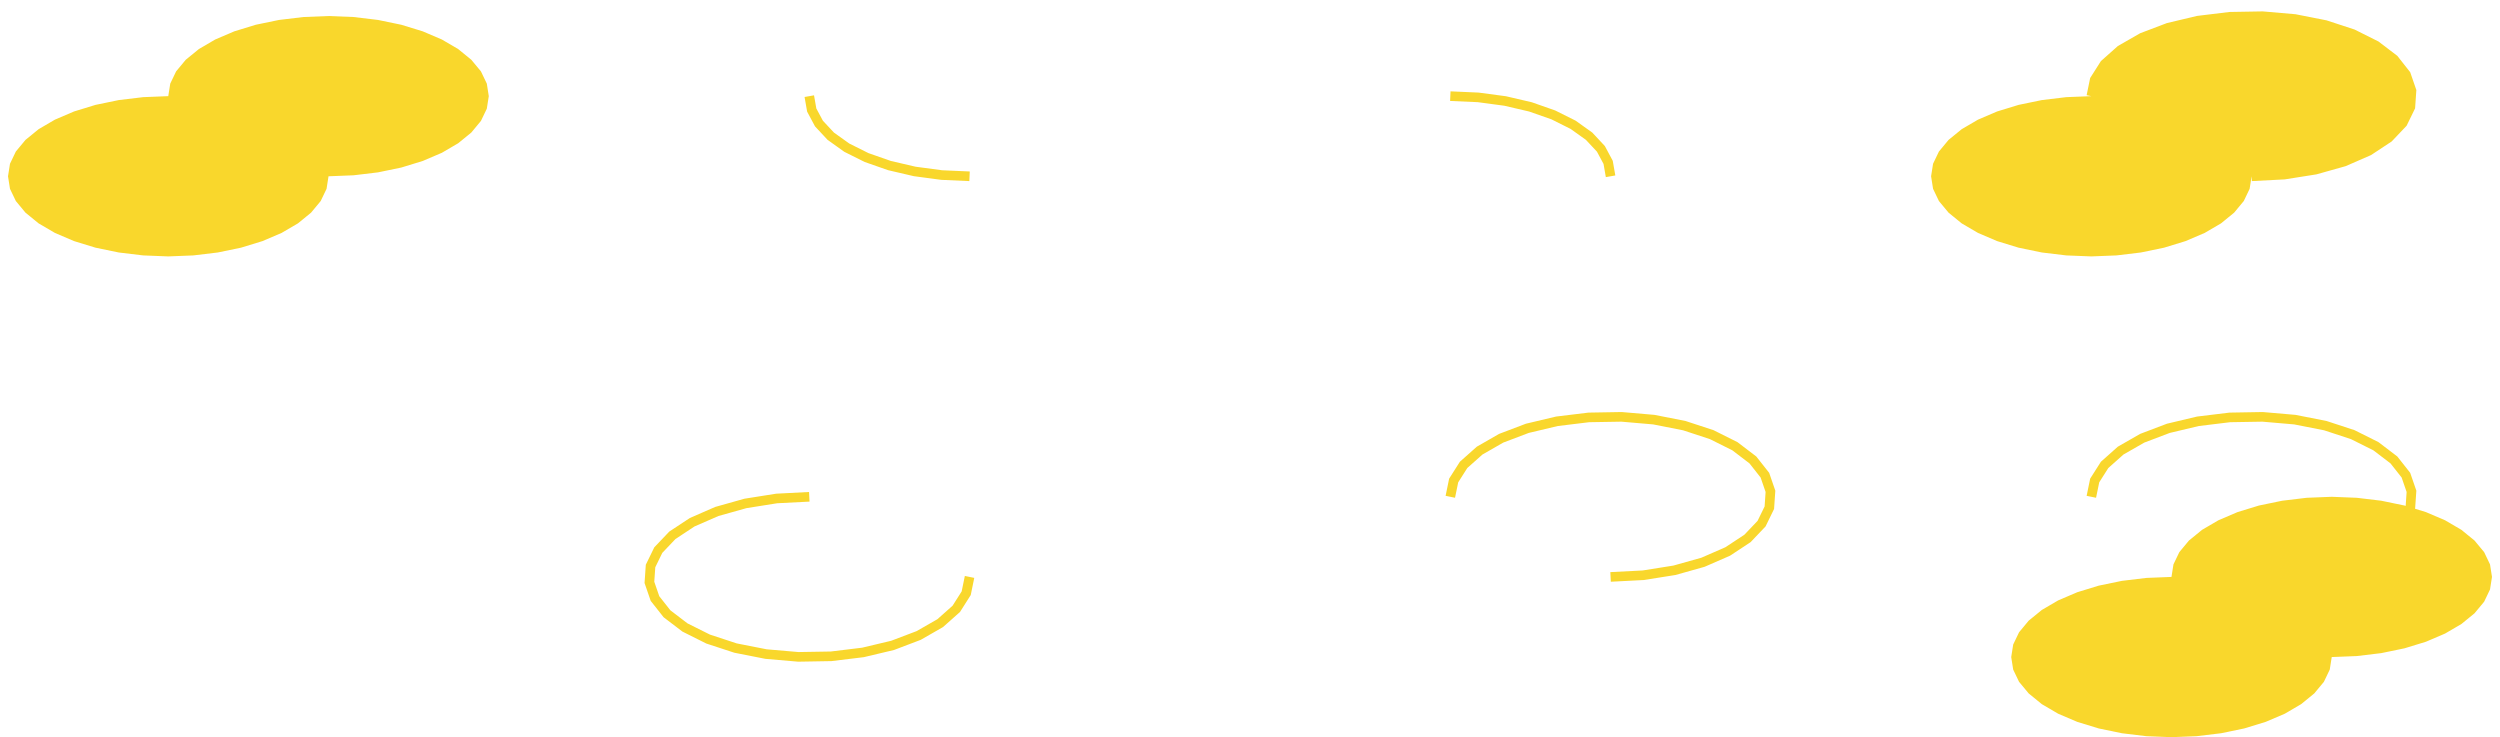 <?xml version="1.0" standalone="no"?>
<!DOCTYPE svg PUBLIC "-//W3C//DTD SVG 1.1//EN" "http://www.w3.org/Graphics/SVG/1.1/DTD/svg11.dtd">
<svg width="156mm" height="46mm" viewBox="0 -148 156 46" xmlns="http://www.w3.org/2000/svg" version="1.1">
<title>OpenSCAD Model</title>
<path d="
M 132.064,-132.062 L 133.59,-132.245 L 135.04,-132.545 L 136.378,-132.955 L 137.571,-133.465 L 138.59,-134.061
 L 139.41,-134.73 L 140.011,-135.455 L 140.377,-136.218 L 140.5,-137 L 140.515,-136.7 L 142.566,-136.806
 L 144.548,-137.12 L 146.368,-137.632 L 147.952,-138.323 L 149.238,-139.171 L 150.172,-140.153 L 150.702,-141.24
 L 150.78,-142.381 L 150.396,-143.495 L 149.591,-144.516 L 148.417,-145.411 L 146.925,-146.157 L 145.177,-146.73
 L 143.24,-147.112 L 141.193,-147.289 L 139.118,-147.253 L 137.098,-147.007 L 135.216,-146.56 L 133.546,-145.926
 L 132.154,-145.128 L 131.097,-144.188 L 130.426,-143.132 L 130.206,-142.06 L 130.5,-142 L 128.936,-141.938
 L 127.41,-141.755 L 125.96,-141.455 L 124.622,-141.045 L 123.429,-140.535 L 122.41,-139.939 L 121.59,-139.27
 L 120.989,-138.545 L 120.623,-137.782 L 120.5,-137 L 120.623,-136.218 L 120.989,-135.455 L 121.59,-134.73
 L 122.41,-134.061 L 123.429,-133.465 L 124.622,-132.955 L 125.96,-132.545 L 127.41,-132.245 L 128.936,-132.062
 L 130.5,-132 z
M 12.064,-132.062 L 13.59,-132.245 L 15.04,-132.545 L 16.378,-132.955 L 17.571,-133.465 L 18.59,-134.061
 L 19.41,-134.73 L 20.011,-135.455 L 20.377,-136.218 L 20.5,-137 L 22.064,-137.062 L 23.59,-137.245
 L 25.04,-137.545 L 26.378,-137.955 L 27.571,-138.465 L 28.59,-139.061 L 29.41,-139.73 L 30.011,-140.455
 L 30.377,-141.218 L 30.5,-142 L 30.377,-142.782 L 30.011,-143.545 L 29.41,-144.27 L 28.59,-144.939
 L 27.571,-145.535 L 26.378,-146.045 L 25.04,-146.455 L 23.59,-146.755 L 22.064,-146.938 L 20.5,-147
 L 18.936,-146.938 L 17.41,-146.755 L 15.96,-146.455 L 14.622,-146.045 L 13.429,-145.535 L 12.41,-144.939
 L 11.59,-144.27 L 10.989,-143.545 L 10.623,-142.782 L 10.5,-142 L 8.936,-141.938 L 7.41,-141.755
 L 5.96,-141.455 L 4.622,-141.045 L 3.429,-140.535 L 2.41,-139.939 L 1.59,-139.27 L 0.989,-138.545
 L 0.623,-137.782 L 0.5,-137 L 0.623,-136.218 L 0.989,-135.455 L 1.59,-134.73 L 2.41,-134.061
 L 3.429,-133.465 L 4.622,-132.955 L 5.96,-132.545 L 7.41,-132.245 L 8.936,-132.062 L 10.5,-132
 z
M 100.796,-137.052 L 100.635,-137.967 L 100.143,-138.886 L 99.359,-139.727 L 98.316,-140.472 L 97.045,-141.107
 L 95.584,-141.619 L 93.974,-141.994 L 92.263,-142.223 L 90.513,-142.3 L 90.487,-141.7 L 92.21,-141.625
 L 93.866,-141.403 L 95.416,-141.042 L 96.811,-140.553 L 98.005,-139.956 L 98.961,-139.273 L 99.651,-138.534
 L 100.061,-137.769 L 100.204,-136.948 z
M 60.513,-137.3 L 58.79,-137.375 L 57.134,-137.597 L 55.584,-137.958 L 54.189,-138.447 L 52.995,-139.044
 L 52.039,-139.727 L 51.349,-140.466 L 50.939,-141.231 L 50.795,-142.052 L 50.205,-141.948 L 50.365,-141.033
 L 50.857,-140.114 L 51.641,-139.273 L 52.684,-138.528 L 53.955,-137.893 L 55.416,-137.381 L 57.026,-137.006
 L 58.737,-136.777 L 60.487,-136.7 z
M 102.566,-111.806 L 104.548,-112.12 L 106.368,-112.632 L 107.952,-113.323 L 109.238,-114.171 L 110.172,-115.153
 L 110.702,-116.24 L 110.78,-117.381 L 110.396,-118.495 L 109.591,-119.516 L 108.417,-120.411 L 106.925,-121.157
 L 105.177,-121.73 L 103.24,-122.112 L 101.193,-122.289 L 99.118,-122.253 L 97.098,-122.007 L 95.216,-121.56
 L 93.546,-120.926 L 92.154,-120.128 L 91.097,-119.188 L 90.426,-118.132 L 90.206,-117.06 L 90.794,-116.94
 L 90.992,-117.903 L 91.559,-118.796 L 92.507,-119.639 L 93.803,-120.382 L 95.392,-120.985 L 97.204,-121.416
 L 99.159,-121.654 L 101.172,-121.688 L 103.156,-121.517 L 105.025,-121.149 L 106.696,-120.6 L 108.098,-119.9
 L 109.167,-119.085 L 109.862,-118.203 L 110.173,-117.301 L 110.112,-116.398 L 109.673,-115.499 L 108.85,-114.634
 L 107.665,-113.852 L 106.166,-113.198 L 104.42,-112.708 L 102.503,-112.403 L 100.485,-112.3 L 100.515,-111.7
 z
M 137.064,-102.062 L 138.59,-102.245 L 140.04,-102.545 L 141.378,-102.955 L 142.571,-103.464 L 143.59,-104.061
 L 144.41,-104.73 L 145.011,-105.455 L 145.377,-106.218 L 145.5,-107 L 147.064,-107.062 L 148.59,-107.245
 L 150.04,-107.545 L 151.378,-107.955 L 152.571,-108.465 L 153.59,-109.061 L 154.41,-109.73 L 155.011,-110.455
 L 155.377,-111.218 L 155.5,-112 L 155.377,-112.782 L 155.011,-113.545 L 154.41,-114.27 L 153.59,-114.939
 L 152.571,-115.535 L 151.378,-116.045 L 150.703,-116.252 L 150.78,-117.381 L 150.396,-118.495 L 149.591,-119.516
 L 148.417,-120.411 L 146.925,-121.157 L 145.177,-121.73 L 143.24,-122.112 L 141.193,-122.289 L 139.118,-122.253
 L 137.098,-122.007 L 135.216,-121.56 L 133.546,-120.926 L 132.154,-120.128 L 131.097,-119.188 L 130.426,-118.132
 L 130.206,-117.06 L 130.794,-116.94 L 130.992,-117.903 L 131.559,-118.796 L 132.506,-119.639 L 133.803,-120.382
 L 135.392,-120.985 L 137.204,-121.416 L 139.159,-121.654 L 141.172,-121.688 L 143.156,-121.517 L 145.025,-121.149
 L 146.696,-120.6 L 148.098,-119.9 L 149.167,-119.085 L 149.862,-118.203 L 150.173,-117.301 L 150.114,-116.432
 L 150.04,-116.455 L 148.59,-116.755 L 147.064,-116.938 L 145.5,-117 L 143.936,-116.938 L 142.41,-116.755
 L 140.96,-116.455 L 139.622,-116.045 L 138.429,-115.535 L 137.41,-114.939 L 136.59,-114.27 L 135.989,-113.545
 L 135.623,-112.782 L 135.5,-112 L 133.936,-111.938 L 132.41,-111.755 L 130.96,-111.455 L 129.622,-111.045
 L 128.429,-110.535 L 127.41,-109.939 L 126.59,-109.27 L 125.989,-108.545 L 125.623,-107.782 L 125.5,-107
 L 125.623,-106.218 L 125.989,-105.455 L 126.59,-104.73 L 127.41,-104.061 L 128.429,-103.464 L 129.622,-102.955
 L 130.96,-102.545 L 132.41,-102.245 L 133.936,-102.062 L 135.5,-102 z
M 51.882,-106.747 L 53.902,-106.993 L 55.784,-107.44 L 57.454,-108.074 L 58.846,-108.872 L 59.903,-109.812
 L 60.574,-110.868 L 60.794,-111.94 L 60.206,-112.06 L 60.008,-111.097 L 59.441,-110.204 L 58.493,-109.361
 L 57.197,-108.618 L 55.608,-108.015 L 53.796,-107.584 L 51.841,-107.346 L 49.828,-107.312 L 47.844,-107.483
 L 45.975,-107.851 L 44.304,-108.4 L 42.902,-109.1 L 41.833,-109.915 L 41.138,-110.797 L 40.827,-111.699
 L 40.889,-112.602 L 41.327,-113.501 L 42.15,-114.366 L 43.335,-115.148 L 44.834,-115.802 L 46.58,-116.292
 L 48.497,-116.597 L 50.515,-116.7 L 50.485,-117.3 L 48.434,-117.194 L 46.452,-116.88 L 44.632,-116.368
 L 43.048,-115.677 L 41.762,-114.829 L 40.828,-113.847 L 40.298,-112.76 L 40.22,-111.619 L 40.604,-110.505
 L 41.409,-109.484 L 42.584,-108.589 L 44.075,-107.843 L 45.823,-107.27 L 47.76,-106.888 L 49.807,-106.711
 z
" stroke="none" fill="#f9d72c" stroke-width="0.35"/>
</svg>

